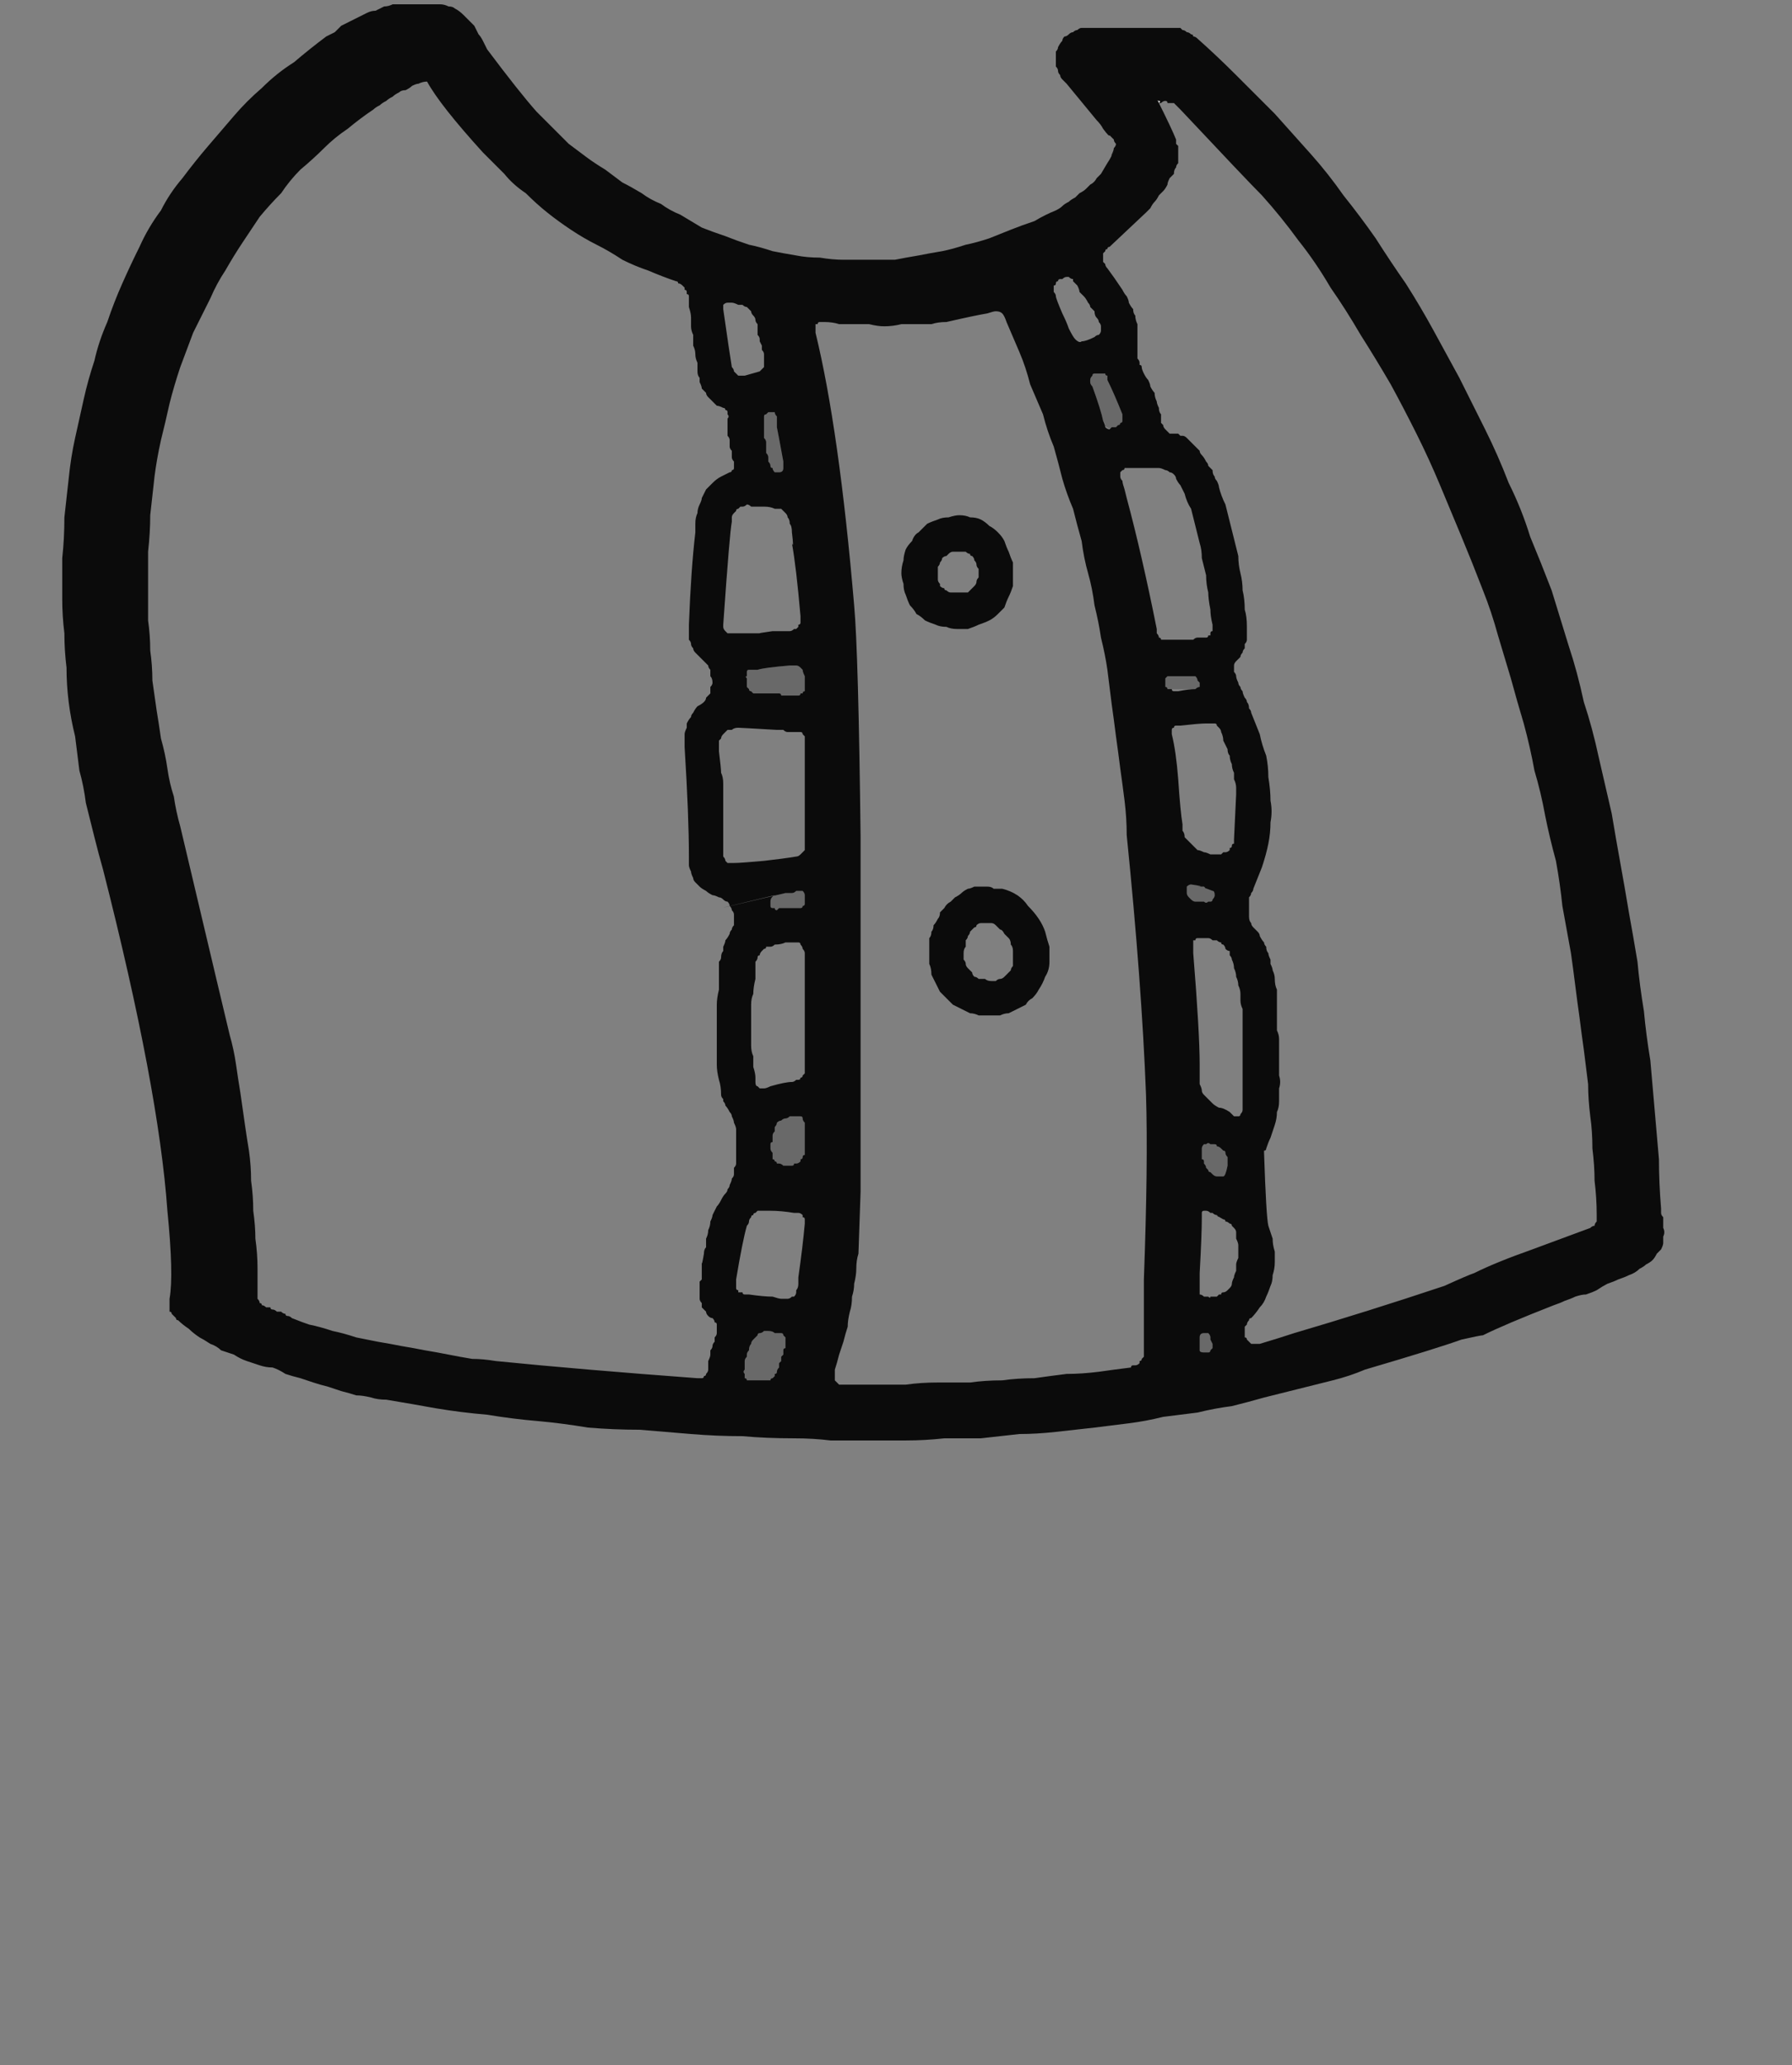 <?xml version="1.0" encoding="UTF-8" standalone="no"?>
<svg xmlns:xlink="http://www.w3.org/1999/xlink" height="48.1px" width="41.75px" xmlns="http://www.w3.org/2000/svg">
  <rect width="100%" height="100%" fill="#808080" stroke="none"/>
  <g transform="matrix(1.0, 0.0, 0.0, 1.0, 20.85, 24.05)">
    <path d="M17.9 4.35 Q17.9 4.3 17.9 4.3 17.85 4.25 17.85 4.2 17.85 4.15 17.85 4.1 17.8 3.5 17.8 2.95 17.75 2.35 17.7 1.8 17.65 1.2 17.6 0.65 17.5 0.05 17.45 -0.5 17.35 -1.1 17.3 -1.65 17.2 -2.25 17.1 -2.8 17.0 -3.4 16.9 -3.95 16.8 -4.5 16.7 -5.1 16.55 -5.75 16.4 -6.4 16.25 -7.1 16.05 -7.7 15.9 -8.4 15.7 -9.0 15.5 -9.65 15.3 -10.3 15.05 -10.95 14.8 -11.55 14.6 -12.2 14.3 -12.8 14.05 -13.45 13.75 -14.05 13.45 -14.65 13.15 -15.25 12.85 -15.8 12.55 -16.35 12.25 -16.9 11.9 -17.45 11.55 -17.95 11.2 -18.5 10.85 -19.0 10.45 -19.5 10.1 -20.0 9.7 -20.45 9.25 -20.95 8.85 -21.4 8.4 -21.85 7.95 -22.3 7.5 -22.75 7.05 -23.15 7.0 -23.2 6.95 -23.2 6.95 -23.25 6.9 -23.25 6.85 -23.3 6.8 -23.3 6.75 -23.35 6.7 -23.35 6.7 -23.35 6.65 -23.4 6.6 -23.4 6.55 -23.4 6.5 -23.4 6.45 -23.4 6.4 -23.4 6.35 -23.4 6.0 -23.4 5.45 -23.4 4.8 -23.4 4.6 -23.4 4.55 -23.4 4.45 -23.4 4.4 -23.4 4.35 -23.4 4.3 -23.4 4.25 -23.35 4.2 -23.35 4.15 -23.3 4.1 -23.3 4.05 -23.25 4.0 -23.2 3.95 -23.2 3.9 -23.15 3.9 -23.1 3.85 -23.05 3.8 -22.95 3.8 -22.9 3.75 -22.85 3.75 -22.8 3.75 -22.75 3.75 -22.7 3.75 -22.65 3.75 -22.55 3.75 -22.5 3.8 -22.45 3.8 -22.4 3.8 -22.35 3.85 -22.3 3.85 -22.25 3.9 -22.2 3.95 -22.15 4.0 -22.1 4.45 -21.55 4.7 -21.25 4.8 -21.15 4.85 -21.05 5.0 -20.85 5.0 -20.9 5.05 -20.85 5.1 -20.8 5.1 -20.75 5.15 -20.7 5.15 -20.65 5.1 -20.6 5.1 -20.55 5.05 -20.45 5.05 -20.4 4.95 -20.25 5.45 -21.1 4.8 -20.0 4.75 -19.95 4.7 -19.9 4.65 -19.8 4.55 -19.75 4.5 -19.7 4.45 -19.65 4.4 -19.6 4.3 -19.55 4.25 -19.5 4.2 -19.45 4.1 -19.4 4.05 -19.35 3.95 -19.3 3.9 -19.25 3.85 -19.2 3.75 -19.15 3.5 -19.05 3.25 -18.9 2.95 -18.8 2.7 -18.7 2.45 -18.6 2.2 -18.5 1.9 -18.4 1.65 -18.35 1.35 -18.25 1.1 -18.2 0.8 -18.15 0.55 -18.1 0.25 -18.05 0.0 -18.0 -0.3 -18.0 -0.6 -18.0 -0.9 -18.0 -1.2 -18.0 -1.45 -18.0 -1.75 -18.05 -2.05 -18.05 -2.3 -18.1 -2.6 -18.15 -2.85 -18.2 -3.15 -18.3 -3.4 -18.35 -3.7 -18.45 -3.95 -18.55 -4.25 -18.65 -4.5 -18.75 -4.75 -18.9 -5.0 -19.05 -5.25 -19.15 -5.45 -19.3 -5.7 -19.4 -5.9 -19.55 -6.15 -19.7 -6.35 -19.8 -6.55 -19.95 -6.75 -20.1 -7.0 -20.25 -7.2 -20.4 -7.4 -20.55 -7.6 -20.7 -7.8 -20.9 -7.95 -21.05 -8.15 -21.25 -8.35 -21.45 -8.75 -21.9 -9.5 -22.9 -9.55 -23.0 -9.6 -23.1 -9.65 -23.2 -9.7 -23.25 -9.75 -23.35 -9.8 -23.45 -9.85 -23.5 -9.95 -23.6 -10.0 -23.65 -10.05 -23.7 -10.15 -23.8 -10.25 -23.85 -10.3 -23.9 -10.4 -23.9 -10.5 -23.95 -10.6 -23.95 L-11.7 -23.95 Q-11.8 -23.9 -11.9 -23.9 -12.0 -23.85 -12.1 -23.8 -12.2 -23.8 -12.3 -23.75 -12.4 -23.7 -12.5 -23.65 -12.6 -23.6 -12.7 -23.55 -12.8 -23.5 -12.9 -23.45 -12.95 -23.4 -13.05 -23.3 -13.15 -23.25 -13.25 -23.2 -13.65 -22.9 -14.0 -22.6 -14.4 -22.35 -14.75 -22.0 -15.1 -21.7 -15.4 -21.35 -15.7 -21.0 -16.0 -20.65 -16.3 -20.3 -16.6 -19.9 -16.9 -19.55 -17.1 -19.15 -17.4 -18.75 -17.6 -18.3 -17.8 -17.9 -18.0 -17.45 -18.2 -17.0 -18.35 -16.55 -18.55 -16.1 -18.65 -15.65 -18.8 -15.2 -18.9 -14.75 -19.0 -14.3 -19.1 -13.85 -19.2 -13.4 -19.25 -12.9 -19.3 -12.45 -19.35 -12.0 -19.35 -11.5 -19.4 -11.05 -19.4 -10.55 -19.4 -10.1 -19.4 -9.7 -19.35 -9.3 -19.35 -8.9 -19.3 -8.5 -19.3 -8.1 -19.25 -7.7 -19.2 -7.3 -19.1 -6.9 -19.05 -6.5 -19.0 -6.1 -18.9 -5.75 -18.85 -5.35 -18.75 -4.95 -18.65 -4.55 -18.55 -4.15 -18.45 -3.8 -17.15 1.3 -16.95 4.15 -16.8 5.65 -16.9 6.2 -16.9 6.25 -16.9 6.3 -16.9 6.3 -16.9 6.35 -16.9 6.4 -16.9 6.4 -16.9 6.45 -16.9 6.5 -16.85 6.5 -16.85 6.55 -16.85 6.55 -16.8 6.6 -16.8 6.6 -16.75 6.65 -16.75 6.7 -16.7 6.7 -16.6 6.8 -16.45 6.9 -16.35 7.0 -16.2 7.1 -16.1 7.15 -15.95 7.25 -15.8 7.3 -15.7 7.4 -15.55 7.45 -15.4 7.5 -15.25 7.6 -15.1 7.65 -14.95 7.7 -14.8 7.75 -14.65 7.8 -14.5 7.8 -14.35 7.85 -14.2 7.95 -14.05 8.0 -13.85 8.05 -13.7 8.1 -13.55 8.15 -13.4 8.2 -13.2 8.25 -13.05 8.3 -12.9 8.35 -12.7 8.4 -12.55 8.45 -12.4 8.45 -12.2 8.5 -12.05 8.55 -11.85 8.55 -11.25 8.65 -10.7 8.75 -10.1 8.85 -9.5 8.9 -8.9 9.0 -8.3 9.05 -7.75 9.1 -7.15 9.2 -6.55 9.25 -5.95 9.25 -5.35 9.3 -4.75 9.35 -4.15 9.4 -3.55 9.4 -3.0 9.45 -2.35 9.45 -1.9 9.45 -1.5 9.5 -1.05 9.5 -0.6 9.5 -0.15 9.5 0.25 9.5 0.7 9.5 1.15 9.45 1.6 9.45 2.0 9.45 2.45 9.4 2.9 9.35 3.3 9.35 3.75 9.3 4.2 9.25 4.65 9.2 5.05 9.15 5.45 9.1 5.85 9.05 6.25 8.95 6.65 8.9 7.05 8.85 7.45 8.75 7.85 8.7 8.25 8.6 8.6 8.5 9.0 8.4 9.4 8.3 9.8 8.2 10.2 8.1 10.6 8.0 10.95 7.85 12.65 7.35 13.2 7.15 13.65 7.05 13.7 7.05 14.2 6.8 15.35 6.35 15.5 6.3 15.6 6.25 15.75 6.2 15.85 6.15 16.0 6.1 16.1 6.1 16.25 6.05 16.35 6.0 16.5 5.9 16.6 5.85 16.75 5.8 16.85 5.75 17.0 5.7 17.1 5.65 17.25 5.6 17.35 5.5 17.45 5.45 17.5 5.4 17.6 5.35 17.65 5.3 17.7 5.25 17.75 5.15 17.8 5.1 17.85 5.05 17.9 4.95 17.9 4.9 17.9 4.8 17.9 4.75 17.95 4.65 17.9 4.55 17.9 4.45 17.9 4.35 L17.9 4.35 M4.0 -17.6 Q4.05 -17.6 4.05 -17.6 4.1 -17.55 4.15 -17.55 4.15 -17.55 4.15 -17.5 4.2 -17.45 4.25 -17.4 4.3 -17.3 4.3 -17.25 4.35 -17.2 4.4 -17.15 4.45 -17.1 4.5 -17.0 4.55 -16.95 4.55 -16.9 4.6 -16.85 4.65 -16.8 4.65 -16.7 4.7 -16.65 4.75 -16.6 4.75 -16.55 4.8 -16.5 4.8 -16.45 4.8 -16.4 4.8 -16.35 4.8 -16.3 4.75 -16.25 4.7 -16.25 4.65 -16.2 4.45 -16.1 4.35 -16.1 4.3 -16.05 4.2 -16.15 4.15 -16.2 4.05 -16.4 4.0 -16.55 3.9 -16.75 3.75 -17.1 3.75 -17.15 3.75 -17.2 3.7 -17.25 3.7 -17.3 3.7 -17.3 3.7 -17.35 3.7 -17.4 3.75 -17.4 3.75 -17.45 3.75 -17.5 3.8 -17.5 3.8 -17.55 3.85 -17.55 3.9 -17.55 3.9 -17.55 3.95 -17.6 4.0 -17.6 L4.0 -17.6 M4.95 -15.2 Q5.1 -14.9 5.3 -14.4 5.3 -14.35 5.3 -14.3 5.3 -14.25 5.3 -14.25 5.3 -14.2 5.25 -14.2 5.25 -14.15 5.2 -14.15 5.2 -14.15 5.15 -14.1 5.15 -14.1 5.1 -14.1 5.15 -14.1 5.05 -14.1 5.05 -14.1 5.0 -14.05 4.95 -14.05 4.9 -14.1 4.9 -14.15 4.85 -14.25 4.8 -14.5 4.6 -15.05 4.55 -15.1 4.55 -15.15 4.55 -15.2 4.55 -15.2 4.55 -15.25 4.6 -15.3 4.6 -15.35 4.65 -15.35 4.7 -15.35 4.75 -15.35 4.8 -15.35 4.8 -15.35 4.85 -15.35 4.9 -15.35 4.9 -15.3 4.95 -15.3 4.95 -15.25 4.95 -15.2 L4.95 -15.2 M-2.1 -8.1 Q-2.1 -8.05 -2.1 -8.0 -2.1 -8.0 -2.1 -7.95 -2.15 -7.95 -2.15 -7.9 -2.15 -7.9 -2.2 -7.9 -2.2 -7.85 -2.25 -7.85 -2.25 -7.85 -2.3 -7.85 -2.3 -7.85 -2.35 -7.85 -2.4 -7.85 -2.4 -7.85 -2.45 -7.85 -2.5 -7.85 -2.5 -7.85 -2.55 -7.85 -2.6 -7.85 -2.65 -7.85 -2.65 -7.9 -2.7 -7.9 -2.8 -7.9 -3.2 -7.9 -3.25 -7.9 -3.3 -7.9 -3.35 -7.95 -3.35 -7.95 -3.4 -7.95 -3.4 -8.0 -3.4 -8.0 -3.45 -8.05 -3.45 -8.05 -3.45 -8.1 -3.45 -8.15 -3.45 -8.15 -3.45 -8.2 -3.45 -8.25 -3.5 -8.3 -3.45 -8.3 -3.45 -8.35 -3.45 -8.4 -3.45 -8.45 -3.4 -8.45 -3.4 -8.45 -3.35 -8.45 -3.35 -8.45 -3.3 -8.45 -3.25 -8.45 -3.2 -8.45 -3.05 -8.5 -2.45 -8.55 -2.35 -8.55 -2.3 -8.55 -2.25 -8.55 -2.2 -8.5 -2.2 -8.5 -2.15 -8.45 -2.15 -8.4 -2.1 -8.3 -2.1 -8.25 -2.1 -8.1 L-2.1 -8.1 M-2.4 -11.4 Q-2.3 -10.85 -2.2 -9.7 -2.2 -9.65 -2.2 -9.6 -2.2 -9.6 -2.2 -9.55 -2.2 -9.5 -2.25 -9.5 -2.25 -9.45 -2.25 -9.45 -2.3 -9.4 -2.3 -9.4 -2.35 -9.4 -2.35 -9.4 -2.4 -9.35 -2.45 -9.35 -2.45 -9.35 -2.5 -9.35 -2.65 -9.35 -2.85 -9.35 -3.2 -9.3 -3.15 -9.3 -3.55 -9.3 -3.8 -9.3 -3.85 -9.3 -3.9 -9.3 -3.95 -9.35 -3.95 -9.35 -4.0 -9.4 -4.0 -9.45 -4.0 -9.45 -4.0 -9.5 -3.85 -11.65 -3.8 -11.9 -3.8 -11.95 -3.8 -12.0 -3.8 -12.05 -3.75 -12.1 -3.75 -12.1 -3.7 -12.15 -3.7 -12.2 -3.65 -12.2 -3.65 -12.2 -3.6 -12.25 -3.55 -12.25 -3.55 -12.25 -3.5 -12.25 -3.45 -12.3 -3.4 -12.3 -3.35 -12.25 -3.15 -12.25 -3.05 -12.25 -2.9 -12.25 -2.8 -12.2 -2.7 -12.2 -2.65 -12.2 -2.6 -12.15 -2.55 -12.1 -2.5 -12.05 -2.5 -12.0 -2.45 -11.95 -2.45 -11.85 -2.4 -11.8 -2.4 -11.65 -2.35 -11.25 -2.4 -11.4 L-2.4 -11.4 M-2.9 -14.45 Q-2.85 -14.45 -2.8 -14.45 -2.8 -14.4 -2.75 -14.35 -2.75 -14.35 -2.75 -14.3 -2.75 -14.25 -2.75 -14.2 -2.75 -14.15 -2.75 -14.1 -2.7 -13.85 -2.6 -13.3 -2.6 -13.2 -2.6 -13.15 -2.6 -13.05 -2.7 -13.05 -2.75 -13.05 -2.75 -13.05 -2.8 -13.05 -2.8 -13.05 -2.85 -13.1 -2.85 -13.15 -2.9 -13.15 -2.9 -13.2 -2.9 -13.25 -2.95 -13.3 -2.95 -13.35 -2.95 -13.4 -2.95 -13.45 -3.0 -13.5 -3.0 -13.6 -3.0 -13.65 -3.0 -13.7 -3.0 -13.75 -3.0 -13.8 -3.05 -13.85 -3.05 -13.95 -3.05 -14.0 -3.05 -14.05 -3.05 -14.1 -3.05 -14.1 -3.05 -14.15 -3.05 -14.15 -3.05 -14.2 -3.05 -14.25 -3.05 -14.25 -3.05 -14.3 -3.05 -14.3 -3.05 -14.35 -3.05 -14.35 -3.05 -14.4 -3.0 -14.4 -3.0 -14.4 -2.95 -14.45 -2.95 -14.45 -2.9 -14.45 L-2.9 -14.45 M-3.8 -17.0 Q-3.75 -17.0 -3.65 -16.95 -3.6 -16.95 -3.55 -16.95 -3.5 -16.9 -3.45 -16.9 -3.4 -16.85 -3.35 -16.8 -3.35 -16.75 -3.3 -16.7 -3.25 -16.65 -3.25 -16.6 -3.25 -16.55 -3.2 -16.5 -3.2 -16.4 -3.2 -16.35 -3.2 -16.3 -3.2 -16.25 -3.15 -16.2 -3.15 -16.15 -3.15 -16.15 -3.15 -16.1 -3.2 -16.2 -3.1 -16.0 -3.1 -15.95 -3.1 -15.9 -3.05 -15.85 -3.05 -15.8 -3.05 -15.75 -3.05 -15.7 -3.05 -15.65 -3.05 -15.6 -3.05 -15.55 -3.05 -15.5 -3.05 -15.5 -3.1 -15.45 -3.1 -15.45 -3.15 -15.4 -3.15 -15.4 -3.5 -15.3 -3.55 -15.3 -3.6 -15.3 -3.6 -15.3 -3.65 -15.3 -3.7 -15.35 -3.7 -15.35 -3.75 -15.4 -3.75 -15.4 -3.75 -15.45 -3.8 -15.5 -3.85 -15.8 -4.0 -16.85 -4.0 -16.9 -4.0 -16.95 -3.95 -17.0 -3.9 -17.0 -3.85 -17.0 -3.8 -17.0 L-3.8 -17.0 M-4.25 6.65 Q-4.2 6.7 -4.2 6.75 -4.15 6.75 -4.15 6.8 -4.15 6.85 -4.15 6.9 -4.15 6.95 -4.15 7.0 -4.15 7.05 -4.2 7.1 -4.2 7.15 -4.2 7.2 -4.25 7.25 -4.25 7.3 -4.25 7.35 -4.3 7.4 -4.3 7.45 -4.3 7.5 -4.3 7.55 -4.35 7.65 -4.35 7.7 -4.35 7.75 -4.35 7.8 -4.35 7.85 -4.35 7.9 -4.4 7.95 -4.4 8.0 -4.45 8.0 -4.45 8.05 -4.5 8.05 -4.55 8.05 -4.6 8.05 -7.3 7.85 -9.3 7.65 -9.6 7.6 -9.85 7.6 -10.15 7.55 -10.4 7.5 -10.65 7.45 -10.95 7.4 -11.2 7.35 -11.5 7.3 -11.75 7.25 -12.05 7.2 -12.3 7.15 -12.55 7.1 -12.85 7.0 -13.1 6.95 -13.4 6.85 -13.65 6.8 -13.8 6.75 -14.05 6.65 -14.1 6.6 -14.15 6.6 -14.2 6.6 -14.2 6.55 -14.25 6.55 -14.3 6.5 -14.35 6.5 -14.4 6.5 -14.45 6.45 -14.5 6.45 -14.55 6.45 -14.55 6.4 -14.6 6.4 -14.65 6.4 -14.7 6.35 -14.75 6.35 -14.75 6.3 -14.8 6.3 -14.8 6.25 -14.85 6.2 -14.85 6.2 -14.85 5.5 -14.85 5.15 -14.9 4.8 -14.9 4.5 -14.95 4.15 -14.95 3.8 -15.0 3.45 -15.0 3.1 -15.05 2.75 -15.1 2.45 -15.15 2.1 -15.2 1.75 -15.25 1.4 -15.3 1.1 -15.35 0.75 -15.4 0.4 -15.5 0.05 -15.55 -0.15 -16.65 -4.8 -16.75 -5.15 -16.8 -5.5 -16.9 -5.8 -16.95 -6.15 -17.0 -6.5 -17.1 -6.85 -17.15 -7.2 -17.2 -7.5 -17.25 -7.85 -17.3 -8.2 -17.3 -8.55 -17.35 -8.9 -17.35 -9.25 -17.4 -9.6 -17.4 -9.95 -17.4 -10.3 -17.4 -10.75 -17.4 -11.2 -17.35 -11.65 -17.35 -12.05 -17.3 -12.5 -17.25 -12.95 -17.2 -13.35 -17.1 -13.8 -17.0 -14.2 -16.9 -14.65 -16.8 -15.05 -16.65 -15.5 -16.5 -15.9 -16.35 -16.3 -16.15 -16.7 -15.95 -17.1 -15.8 -17.45 -15.6 -17.75 -15.4 -18.1 -15.2 -18.4 -15.0 -18.7 -14.8 -19.0 -14.55 -19.3 -14.3 -19.55 -14.1 -19.85 -13.85 -20.1 -13.55 -20.35 -13.3 -20.6 -13.05 -20.85 -12.75 -21.05 -12.45 -21.3 -12.15 -21.5 -12.1 -21.55 -12.0 -21.6 -11.95 -21.65 -11.85 -21.7 -11.8 -21.75 -11.7 -21.8 -11.65 -21.85 -11.55 -21.9 -11.5 -21.95 -11.4 -21.95 -11.3 -22.0 -11.25 -22.05 -11.15 -22.1 -11.1 -22.1 -11.0 -22.15 -10.9 -22.15 -10.6 -21.6 -9.6 -20.5 -9.35 -20.25 -9.1 -20.0 -8.9 -19.75 -8.6 -19.55 -8.35 -19.3 -8.1 -19.1 -7.85 -18.9 -7.55 -18.7 -7.25 -18.5 -6.95 -18.35 -6.65 -18.2 -6.35 -18.0 -6.05 -17.85 -5.75 -17.75 -5.4 -17.6 -5.1 -17.5 -5.05 -17.5 -5.05 -17.45 -5.0 -17.45 -4.95 -17.4 -4.95 -17.4 -4.9 -17.35 -4.9 -17.35 -4.9 -17.3 -4.85 -17.3 -4.85 -17.25 -4.85 -17.25 -4.85 -17.2 -4.8 -17.2 -4.8 -17.15 -4.8 -17.1 -4.8 -17.1 -4.8 -17.0 -4.8 -16.9 -4.75 -16.75 -4.75 -16.65 -4.75 -16.55 -4.75 -16.45 -4.75 -16.35 -4.7 -16.25 -4.7 -16.1 -4.7 -16.0 -4.65 -15.9 -4.65 -15.8 -4.65 -15.7 -4.6 -15.6 -4.6 -15.5 -4.6 -15.4 -4.6 -15.3 -4.55 -15.25 -4.55 -15.2 -4.55 -15.15 -4.5 -15.05 -4.5 -15.0 -4.45 -14.95 -4.4 -14.9 -4.4 -14.85 -4.35 -14.8 -4.3 -14.75 -4.25 -14.7 -4.2 -14.65 -4.15 -14.6 -4.1 -14.6 -4.0 -14.55 -3.95 -14.55 -3.95 -14.5 -3.9 -14.5 -3.9 -14.45 -3.9 -14.4 -3.9 -14.4 -3.85 -14.35 -3.9 -14.3 -3.9 -14.25 -3.9 -14.15 -3.9 -14.1 -3.9 -14.05 -3.9 -13.95 -3.9 -13.9 -3.85 -13.85 -3.85 -13.8 -3.85 -13.7 -3.85 -13.65 -3.85 -13.6 -3.8 -13.55 -3.8 -13.45 -3.8 -13.4 -3.8 -13.35 -3.75 -13.3 -3.75 -13.25 -3.75 -13.2 -3.75 -13.15 -3.75 -13.15 -3.75 -13.1 -3.8 -13.1 -3.8 -13.05 -3.85 -13.05 -3.95 -13.0 -4.05 -12.95 -4.15 -12.9 -4.25 -12.8 -4.3 -12.75 -4.4 -12.65 -4.45 -12.55 -4.5 -12.45 -4.5 -12.4 -4.55 -12.3 -4.6 -12.2 -4.6 -12.1 -4.65 -12.0 -4.65 -11.85 -4.65 -11.75 -4.65 -11.65 -4.75 -10.8 -4.8 -9.5 -4.8 -9.45 -4.8 -9.4 -4.8 -9.3 -4.8 -9.25 -4.8 -9.2 -4.8 -9.15 -4.75 -9.1 -4.75 -9.05 -4.75 -9.0 -4.7 -8.95 -4.7 -8.9 -4.65 -8.85 -4.6 -8.8 -4.55 -8.75 -4.5 -8.7 -4.45 -8.65 -4.4 -8.6 -4.35 -8.55 -4.35 -8.5 -4.3 -8.45 -4.3 -8.4 -4.3 -8.3 -4.25 -8.25 -4.25 -8.15 -4.25 -8.1 -4.3 -8.05 -4.3 -7.95 -4.3 -7.9 -4.35 -7.85 -4.4 -7.8 -4.4 -7.75 -4.45 -7.7 -4.5 -7.65 -4.6 -7.6 -4.65 -7.55 -4.7 -7.45 -4.75 -7.4 -4.75 -7.35 -4.8 -7.3 -4.85 -7.2 -4.85 -7.15 -4.85 -7.1 -4.9 -7.0 -4.9 -6.95 -4.9 -6.85 -4.9 -6.8 -4.9 -6.7 -4.9 -6.65 -4.8 -5.05 -4.8 -4.1 -4.8 -4.0 -4.8 -3.9 -4.8 -3.85 -4.75 -3.75 -4.75 -3.7 -4.7 -3.6 -4.7 -3.55 -4.65 -3.5 -4.6 -3.45 -4.55 -3.4 -4.5 -3.35 -4.4 -3.3 -4.35 -3.25 -4.25 -3.2 -4.2 -3.2 -4.1 -3.15 -4.05 -3.15 -4.0 -3.1 -3.95 -3.05 -3.9 -3.05 -3.85 -3.0 -3.85 -2.95 -3.8 -2.9 -3.8 -2.85 -3.75 -2.8 -3.75 -2.75 -3.75 -2.65 -3.75 -2.6 -3.75 -2.55 -3.75 -2.5 -3.8 -2.45 -3.8 -2.4 -3.85 -2.35 -3.85 -2.3 -3.9 -2.2 -3.95 -2.15 -3.95 -2.1 -4.0 -2.0 -4.0 -1.95 -4.0 -1.9 -4.05 -1.85 -4.05 -1.75 -4.05 -1.7 -4.1 -1.65 -4.1 -1.55 -4.1 -1.5 -4.1 -1.4 -4.1 -1.35 -4.1 -1.35 -4.1 -1.0 -4.15 -0.8 -4.15 -0.65 -4.15 -0.45 -4.15 -0.3 -4.15 -0.1 -4.15 0.05 -4.15 0.2 -4.15 0.4 -4.15 0.55 -4.15 0.75 -4.15 0.9 -4.1 1.1 -4.05 1.25 -4.05 1.45 -4.05 1.5 -4.0 1.55 -4.0 1.6 -4.0 1.6 -3.95 1.65 -3.95 1.7 -3.9 1.75 -3.85 1.85 -3.8 1.9 -3.8 1.95 -3.75 2.05 -3.75 2.1 -3.7 2.2 -3.7 2.25 -3.7 2.35 -3.7 2.4 -3.7 2.5 -3.7 2.6 -3.7 2.65 -3.7 2.75 -3.7 2.8 -3.7 2.9 -3.7 2.95 -3.7 3.05 -3.7 3.1 -3.75 3.15 -3.75 3.25 -3.75 3.3 -3.75 3.35 -3.8 3.4 -3.8 3.45 -3.85 3.55 -3.85 3.6 -3.9 3.65 -3.9 3.7 -3.95 3.75 -4.0 3.8 -4.05 3.9 -4.1 4.0 -4.15 4.05 -4.2 4.15 -4.25 4.25 -4.25 4.3 -4.3 4.4 -4.3 4.5 -4.35 4.6 -4.35 4.7 -4.4 4.8 -4.4 4.85 -4.4 5.0 -4.45 5.05 -4.45 5.15 -4.5 5.45 -4.5 5.35 -4.5 5.4 -4.5 5.4 -4.5 5.45 -4.5 5.5 -4.5 5.55 -4.5 5.55 -4.5 5.6 -4.5 5.65 -4.5 5.65 -4.5 5.7 -4.5 5.75 -4.5 5.75 -4.55 5.8 -4.55 5.8 -4.55 5.85 -4.55 5.9 -4.55 5.95 -4.55 6.0 -4.55 6.05 -4.55 6.1 -4.55 6.15 -4.55 6.2 -4.55 6.25 -4.5 6.3 -4.5 6.35 -4.5 6.4 -4.45 6.45 -4.4 6.5 -4.4 6.55 -4.35 6.6 -4.3 6.65 -4.25 6.65 L-4.25 6.65 M-2.55 7.25 Q-2.55 7.3 -2.55 7.35 -2.6 7.35 -2.6 7.4 -2.6 7.45 -2.6 7.5 -2.65 7.55 -2.65 7.55 -2.65 7.6 -2.65 7.65 -2.7 7.7 -2.7 7.7 -2.7 7.75 -2.7 7.8 -2.75 7.85 -2.75 7.9 -2.75 7.95 -2.8 7.95 -2.8 8.0 -2.8 8.0 -2.85 8.05 -2.85 8.05 -2.9 8.05 -2.9 8.1 -2.95 8.1 -3.0 8.1 -3.0 8.1 -3.05 8.1 -3.05 8.1 -3.1 8.1 -3.1 8.1 -3.15 8.1 -3.2 8.1 -3.25 8.1 -3.3 8.1 -3.35 8.1 -3.4 8.1 -3.45 8.1 -3.45 8.05 -3.5 8.05 -3.5 8.05 -3.5 8.0 -3.5 7.95 -3.5 7.95 -3.55 7.9 -3.5 7.85 -3.5 7.8 -3.5 7.75 -3.5 7.7 -3.5 7.65 -3.5 7.6 -3.45 7.55 -3.45 7.5 -3.45 7.5 -3.45 7.45 -3.4 7.4 -3.4 7.3 -3.35 7.25 -3.35 7.2 -3.3 7.15 -3.25 7.1 -3.2 7.05 -3.2 7.0 -3.15 7.0 -3.1 7.0 -3.05 6.95 -3.0 6.95 -2.95 6.95 -2.85 6.95 -2.8 7.0 -2.75 7.0 -2.65 7.0 -2.6 7.0 -2.6 7.05 -2.55 7.1 -2.55 7.1 -2.55 7.15 -2.55 7.2 -2.55 7.2 -2.55 7.25 L-2.55 7.25 M-2.1 4.45 Q-2.15 5.0 -2.25 5.7 -2.25 5.8 -2.25 5.85 -2.25 5.95 -2.3 6.0 -2.3 6.05 -2.3 6.05 -2.3 6.1 -2.35 6.15 -2.35 6.15 -2.4 6.15 -2.45 6.2 -2.5 6.2 -2.55 6.2 -2.65 6.2 -2.7 6.2 -2.85 6.15 -3.05 6.15 -3.4 6.1 -3.45 6.1 -3.5 6.1 -3.55 6.1 -3.55 6.05 -3.6 6.05 -3.65 6.05 -3.65 6.0 -3.65 6.0 -3.7 6.0 -3.7 5.95 -3.7 5.9 -3.7 5.9 -3.7 5.85 -3.7 5.8 -3.7 5.8 -3.7 5.75 -3.55 4.85 -3.45 4.5 -3.4 4.45 -3.4 4.4 -3.4 4.35 -3.35 4.3 -3.35 4.25 -3.3 4.25 -3.3 4.2 -3.25 4.2 -3.2 4.15 -3.2 4.15 -3.15 4.15 -3.1 4.15 -3.05 4.15 -3.0 4.15 -2.95 4.15 -2.9 4.15 -2.65 4.15 -2.35 4.2 -2.3 4.2 -2.25 4.2 -2.2 4.2 -2.15 4.25 -2.15 4.25 -2.15 4.3 -2.1 4.3 -2.1 4.35 -2.1 4.4 -2.1 4.45 L-2.1 4.45 M-2.1 2.75 Q-2.1 2.8 -2.1 2.85 -2.15 2.85 -2.15 2.9 -2.15 2.95 -2.2 2.95 -2.2 3.0 -2.2 3.0 -2.25 3.05 -2.3 3.05 -2.3 3.05 -2.35 3.05 -2.35 3.1 -2.4 3.1 -2.45 3.1 -2.5 3.1 -2.55 3.1 -2.6 3.1 -2.65 3.05 -2.7 3.05 -2.7 3.05 -2.75 3.05 -2.75 3.0 -2.8 3.0 -2.8 2.95 -2.85 2.95 -2.85 2.9 -2.85 2.85 -2.85 2.8 -2.85 2.8 -2.9 2.75 -2.9 2.7 -2.9 2.65 -2.9 2.6 -2.9 2.55 -2.85 2.55 -2.85 2.45 -2.85 2.4 -2.85 2.35 -2.8 2.3 -2.8 2.25 -2.8 2.2 -2.75 2.15 -2.75 2.1 -2.7 2.05 -2.65 2.05 -2.6 2.0 -2.55 2.0 -2.5 2.0 -2.45 1.95 -2.4 1.95 -2.3 1.95 -2.25 1.95 -2.2 1.95 -2.15 1.95 -2.15 2.0 -2.15 2.05 -2.1 2.1 -2.1 2.2 -2.1 2.25 -2.1 2.35 -2.1 2.4 -2.1 2.65 -2.1 2.75 L-2.1 2.75 M-2.4 1.15 Q-2.55 1.15 -2.9 1.25 -3.0 1.3 -3.05 1.3 -3.1 1.3 -3.15 1.3 -3.15 1.3 -3.2 1.25 -3.25 1.25 -3.25 1.15 -3.25 1.1 -3.25 1.05 -3.25 0.95 -3.3 0.8 -3.3 0.7 -3.3 0.55 -3.35 0.45 -3.35 0.3 -3.35 0.2 -3.35 0.05 -3.35 -0.05 -3.35 -0.2 -3.35 -0.3 -3.35 -0.4 -3.35 -0.55 -3.35 -0.65 -3.35 -0.8 -3.3 -0.9 -3.3 -1.05 -3.25 -1.25 -3.25 -1.55 -3.25 -1.55 -3.25 -1.6 -3.25 -1.65 -3.2 -1.7 -3.2 -1.75 -3.2 -1.8 -3.15 -1.8 -3.15 -1.85 -3.1 -1.9 -3.1 -1.9 -3.05 -1.95 -3.0 -1.95 -3.0 -2.0 -2.95 -2.0 -2.9 -2.0 -2.85 -2.0 -2.8 -2.05 -2.65 -2.05 -2.55 -2.1 -2.45 -2.1 -2.4 -2.1 -2.3 -2.1 -2.25 -2.1 -2.2 -2.1 -2.2 -2.05 -2.15 -2.0 -2.15 -1.95 -2.1 -1.9 -2.1 -1.85 -2.1 -1.8 -2.1 -1.7 -2.1 -1.6 -2.1 -1.45 L-2.1 -0.5 Q-2.1 -0.25 -2.1 0.15 -2.1 0.65 -2.1 0.75 -2.1 0.8 -2.1 0.85 -2.1 0.85 -2.1 0.9 -2.1 0.95 -2.1 0.95 -2.15 1.0 -2.15 1.0 -2.15 1.05 -2.2 1.05 -2.2 1.1 -2.25 1.1 -2.3 1.1 -2.3 1.1 -2.35 1.15 -2.4 1.15 L-2.4 1.15 M-2.55 -3.25 Q-2.5 -3.25 -2.5 -3.25 -2.45 -3.25 -2.4 -3.25 -2.35 -3.25 -2.3 -3.3 -2.25 -3.3 -2.2 -3.3 -2.2 -3.3 -2.15 -3.3 -2.1 -3.25 -2.1 -3.2 -2.1 -3.2 -2.1 -3.1 -2.1 -3.05 -2.1 -3.0 -2.1 -2.95 -2.15 -2.95 -2.15 -2.9 -2.2 -2.9 -2.25 -2.9 -2.3 -2.9 -2.35 -2.9 -2.4 -2.9 -2.4 -2.9 -2.45 -2.9 -2.5 -2.9 -2.55 -2.9 -2.55 -2.9 -2.6 -2.9 -2.6 -2.9 -2.65 -2.9 -2.7 -2.9 -2.7 -2.9 -2.75 -2.85 -2.75 -2.85 -2.8 -2.85 -2.8 -2.9 -2.85 -2.9 -2.85 -2.9 -2.9 -2.9 -2.9 -2.95 -2.9 -3.0 -2.9 -3.05 -2.9 -3.15 -2.8 -3.2 -5.3 -2.6 -2.55 -3.25 L-2.55 -3.25 M-2.1 -6.7 Q-2.1 -6.5 -2.1 -6.15 -2.1 -5.75 -2.1 -5.6 -2.1 -5.35 -2.1 -5.0 -2.1 -4.45 -2.1 -4.4 -2.1 -4.35 -2.1 -4.3 -2.1 -4.25 -2.1 -4.25 -2.15 -4.2 -2.15 -4.2 -2.2 -4.15 -2.2 -4.15 -2.25 -4.1 -2.3 -4.1 -2.6 -4.05 -3.05 -4.0 -3.6 -3.95 -3.75 -3.95 -3.8 -3.95 -3.85 -3.95 -3.9 -3.95 -3.9 -3.95 -3.95 -4.0 -3.95 -4.0 -3.95 -4.05 -4.0 -4.1 -4.0 -4.15 -4.0 -4.2 -4.0 -4.3 -4.0 -4.45 -4.0 -4.55 -4.0 -4.65 -4.0 -4.75 -4.0 -4.9 -4.0 -5.0 -4.0 -5.1 -4.0 -5.25 -4.0 -5.35 -4.0 -5.45 -4.0 -5.6 -4.0 -5.7 -4.0 -5.8 -4.0 -5.95 -4.05 -6.05 -4.05 -6.15 -4.1 -6.55 -4.1 -6.6 -4.1 -6.7 -4.1 -6.75 -4.1 -6.8 -4.05 -6.85 -4.05 -6.85 -4.05 -6.9 -4.0 -6.95 -4.0 -6.95 -3.95 -7.0 -3.95 -7.0 -3.9 -7.05 -3.85 -7.05 -3.8 -7.05 -3.75 -7.1 -3.65 -7.1 -3.6 -7.1 -2.75 -7.05 -2.7 -7.05 -2.65 -7.05 -2.55 -7.05 -2.6 -7.05 -2.55 -7.0 -2.5 -7.0 -2.45 -7.0 -2.4 -7.0 -2.35 -7.0 -2.3 -7.0 -2.3 -7.0 -2.25 -7.0 -2.2 -7.0 -2.2 -7.0 -2.15 -7.0 -2.15 -6.95 -2.15 -6.95 -2.1 -6.9 -2.1 -6.9 -2.1 -6.85 -2.1 -6.85 -2.1 -6.8 -2.1 -6.75 -2.1 -6.7 L-2.1 -6.7 M5.8 5.75 Q5.8 6.7 5.8 7.4 5.8 7.45 5.8 7.5 5.8 7.55 5.8 7.55 5.75 7.6 5.75 7.6 5.75 7.65 5.7 7.65 5.7 7.7 5.7 7.7 5.65 7.75 5.6 7.75 5.6 7.75 5.55 7.75 5.5 7.75 5.5 7.8 5.1 7.85 4.75 7.9 4.35 7.95 4.0 7.95 3.6 8.0 3.25 8.05 2.85 8.05 2.5 8.1 2.1 8.1 1.75 8.15 1.35 8.15 1.0 8.15 0.6 8.15 0.25 8.2 -0.15 8.2 -0.5 8.2 -0.75 8.2 -1.15 8.2 -1.25 8.2 -1.3 8.2 -1.35 8.15 -1.35 8.15 -1.4 8.1 -1.4 8.1 -1.4 8.05 -1.4 8.0 -1.4 7.95 -1.4 7.85 -1.35 7.7 -1.3 7.5 -1.25 7.35 -1.2 7.2 -1.15 7.0 -1.1 6.85 -1.1 6.7 -1.05 6.5 -1.0 6.35 -1.0 6.15 -0.95 6.0 -0.95 5.85 -0.9 5.65 -0.9 5.5 -0.9 5.3 -0.85 5.15 -0.8 3.75 -0.8 3.7 -0.8 2.65 -0.8 -2.3 -0.8 -3.9 -0.8 -4.55 -0.85 -8.85 -0.95 -9.95 -1.3 -14.05 -1.85 -16.3 -1.85 -16.35 -1.85 -16.4 -1.85 -16.45 -1.85 -16.5 -1.85 -16.5 -1.8 -16.5 -1.8 -16.55 -1.75 -16.55 -1.7 -16.55 -1.65 -16.55 -1.45 -16.55 -1.3 -16.5 -1.1 -16.5 -0.95 -16.5 -0.75 -16.5 -0.6 -16.5 -0.4 -16.45 -0.25 -16.45 -0.05 -16.45 0.15 -16.5 0.3 -16.5 0.5 -16.5 0.65 -16.5 0.85 -16.5 1.0 -16.55 1.2 -16.55 1.85 -16.7 2.15 -16.75 2.3 -16.8 2.35 -16.8 2.45 -16.8 2.5 -16.75 2.55 -16.7 2.6 -16.55 2.75 -16.2 2.9 -15.85 3.05 -15.5 3.15 -15.1 3.3 -14.75 3.45 -14.4 3.55 -14.0 3.7 -13.65 3.8 -13.3 3.9 -12.9 4.0 -12.55 4.15 -12.2 4.25 -11.8 4.35 -11.45 4.4 -11.05 4.5 -10.7 4.6 -10.35 4.65 -9.95 4.75 -9.55 4.8 -9.2 4.9 -8.8 4.95 -8.45 5.0 -8.05 5.05 -7.65 5.1 -7.3 5.15 -6.9 5.2 -6.55 5.25 -6.15 5.3 -5.8 5.35 -5.4 5.4 -5.0 5.4 -4.6 5.75 -1.15 5.85 1.45 5.9 3.05 5.8 5.75 L5.8 5.75 M6.1 -9.4 Q5.75 -11.15 5.4 -12.45 5.4 -12.45 5.35 -12.65 5.3 -12.8 5.3 -12.85 5.25 -12.9 5.25 -12.95 5.25 -13.0 5.25 -13.05 5.3 -13.1 5.3 -13.1 5.35 -13.1 5.35 -13.15 5.4 -13.15 5.5 -13.15 5.55 -13.15 5.75 -13.15 5.9 -13.15 5.95 -13.15 6.05 -13.15 6.15 -13.15 6.2 -13.15 6.3 -13.1 6.35 -13.1 6.4 -13.05 6.45 -13.05 6.5 -13.0 6.55 -12.95 6.55 -12.9 6.6 -12.8 6.65 -12.75 6.7 -12.65 6.75 -12.55 6.8 -12.35 6.9 -12.2 6.95 -12.0 7.0 -11.8 7.05 -11.6 7.1 -11.4 7.15 -11.25 7.15 -11.05 7.2 -10.85 7.25 -10.65 7.25 -10.45 7.3 -10.25 7.3 -10.1 7.35 -9.85 7.35 -9.7 7.4 -9.5 7.4 -9.45 7.4 -9.45 7.4 -9.4 7.4 -9.35 7.35 -9.35 7.35 -9.3 7.35 -9.3 7.35 -9.25 7.3 -9.25 7.3 -9.25 7.3 -9.2 7.25 -9.2 7.25 -9.2 7.2 -9.2 7.15 -9.2 7.15 -9.2 7.1 -9.2 7.05 -9.2 7.0 -9.2 6.95 -9.15 6.9 -9.15 6.85 -9.15 6.8 -9.15 6.75 -9.15 6.7 -9.15 6.65 -9.15 6.6 -9.15 6.55 -9.15 6.5 -9.15 6.4 -9.15 6.35 -9.15 6.3 -9.15 6.25 -9.15 6.2 -9.15 6.2 -9.2 6.15 -9.2 6.15 -9.25 6.1 -9.3 6.1 -9.35 6.1 -9.4 L6.1 -9.4 M6.3 -8.15 Q6.3 -8.2 6.3 -8.25 6.35 -8.3 6.35 -8.3 6.4 -8.3 6.4 -8.3 6.45 -8.3 6.5 -8.3 6.55 -8.3 6.55 -8.3 6.6 -8.3 6.7 -8.3 6.75 -8.3 6.8 -8.3 6.85 -8.3 6.9 -8.3 6.95 -8.3 7.0 -8.3 7.05 -8.25 7.05 -8.2 7.1 -8.15 7.1 -8.15 7.1 -8.1 7.1 -8.1 7.1 -8.05 7.1 -8.05 7.05 -8.05 7.0 -8.0 6.85 -8.0 6.6 -7.95 6.55 -7.95 6.5 -7.95 6.45 -7.95 6.45 -8.0 6.4 -8.0 6.35 -8.0 6.35 -8.05 6.3 -8.05 6.3 -8.1 6.3 -8.15 L6.3 -8.15 M6.45 -6.95 Q6.45 -7.0 6.45 -7.05 6.45 -7.1 6.5 -7.1 6.5 -7.15 6.55 -7.15 6.6 -7.15 6.65 -7.15 7.1 -7.2 7.25 -7.2 7.3 -7.2 7.35 -7.2 7.4 -7.2 7.45 -7.2 7.5 -7.2 7.5 -7.15 7.55 -7.1 7.55 -7.1 7.6 -7.05 7.6 -7.0 7.65 -6.9 7.65 -6.8 7.7 -6.7 7.75 -6.6 7.75 -6.5 7.8 -6.45 7.8 -6.35 7.85 -6.25 7.85 -6.15 7.9 -6.05 7.9 -6.0 7.9 -5.9 7.95 -5.8 7.95 -5.7 7.95 -5.65 7.95 -5.55 7.9 -4.55 7.9 -4.5 7.9 -4.45 7.9 -4.4 7.85 -4.4 7.85 -4.35 7.85 -4.3 7.8 -4.3 7.8 -4.25 7.8 -4.25 7.75 -4.2 7.7 -4.2 7.7 -4.2 7.65 -4.2 7.6 -4.15 7.6 -4.15 7.55 -4.15 7.5 -4.15 7.4 -4.15 7.35 -4.15 7.25 -4.2 7.2 -4.2 7.1 -4.25 7.05 -4.25 7.0 -4.3 6.95 -4.35 6.9 -4.4 6.85 -4.45 6.8 -4.5 6.75 -4.55 6.75 -4.65 6.7 -4.7 6.7 -4.75 6.7 -4.85 6.65 -5.15 6.6 -5.9 6.55 -6.55 6.45 -6.95 L6.45 -6.95 M6.8 -3.4 Q6.85 -3.45 6.9 -3.45 7.25 -3.4 7.05 -3.4 7.1 -3.4 7.1 -3.4 7.15 -3.4 7.2 -3.4 7.25 -3.35 7.25 -3.35 7.15 -3.4 7.4 -3.3 7.45 -3.3 7.45 -3.2 7.45 -3.15 7.4 -3.1 7.4 -3.05 7.35 -3.05 7.35 -3.05 7.3 -3.05 7.25 -3.0 7.2 -3.05 7.2 -3.05 7.1 -3.05 7.05 -3.05 7.0 -3.05 6.95 -3.05 6.9 -3.1 6.85 -3.15 6.85 -3.15 6.8 -3.2 6.8 -3.25 6.8 -3.25 6.8 -3.3 6.8 -3.35 6.8 -3.4 L6.8 -3.4 M7.2 7.45 Q7.1 7.45 7.1 7.4 7.1 7.35 7.1 7.25 7.1 7.1 7.1 7.1 7.1 7.0 7.2 7.0 7.25 7.0 7.3 7.0 7.35 7.05 7.35 7.1 7.35 7.1 7.35 7.15 7.4 7.25 7.4 7.25 7.4 7.3 7.4 7.35 7.35 7.4 7.35 7.4 7.35 7.45 7.3 7.45 7.25 7.45 7.2 7.45 L7.2 7.45 M7.85 5.85 Q7.85 5.9 7.8 5.95 7.8 5.95 7.75 6.0 7.7 6.05 7.65 6.05 7.6 6.05 7.6 6.1 7.55 6.1 7.55 6.1 7.5 6.15 7.5 6.15 7.45 6.15 7.45 6.15 7.4 6.15 7.35 6.15 7.35 6.2 7.3 6.15 7.25 6.15 7.25 6.15 7.2 6.15 7.2 6.15 7.15 6.1 7.1 6.1 7.1 6.05 7.1 6.0 7.1 6.0 7.1 5.95 7.1 5.95 7.1 5.85 7.1 5.8 7.1 5.75 7.1 5.75 7.1 5.6 7.15 4.7 7.15 4.3 7.15 4.25 7.15 4.2 7.15 4.15 7.2 4.15 7.2 4.15 7.25 4.15 7.3 4.15 7.35 4.2 7.35 4.2 7.4 4.2 7.45 4.25 7.5 4.25 7.5 4.25 7.55 4.3 7.4 4.2 7.65 4.35 7.7 4.35 7.7 4.4 7.75 4.4 7.8 4.45 7.85 4.45 7.85 4.5 7.9 4.55 7.9 4.55 7.95 4.6 7.95 4.65 7.95 4.75 7.95 4.8 8.0 4.9 8.0 4.95 8.0 5.05 8.0 5.1 8.0 5.2 8.0 5.25 7.95 5.35 7.95 5.4 7.95 5.5 7.95 5.55 7.9 5.65 7.9 5.7 7.85 5.8 7.85 5.85 L7.85 5.85 M7.65 3.35 Q7.6 3.35 7.6 3.35 7.55 3.35 7.5 3.35 7.45 3.35 7.4 3.3 7.4 3.3 7.35 3.25 7.3 3.25 7.3 3.2 7.25 3.15 7.25 3.15 7.25 3.1 7.2 3.05 7.2 3.05 7.2 3.0 7.2 2.95 7.15 2.95 7.15 2.9 7.15 2.85 7.15 2.8 7.15 2.8 7.15 2.75 7.15 2.7 7.15 2.65 7.2 2.6 7.2 2.6 7.25 2.6 7.3 2.55 7.35 2.6 7.4 2.6 7.45 2.6 7.5 2.6 7.5 2.65 7.55 2.65 7.6 2.7 7.6 2.7 7.65 2.75 7.7 2.75 7.7 2.8 7.7 2.85 7.75 2.9 7.75 2.95 7.75 3.0 7.75 3.05 7.75 3.1 7.7 3.35 7.65 3.35 L7.65 3.35 M8.1 1.65 Q8.1 1.75 8.1 1.8 8.1 1.85 8.05 1.9 8.05 1.95 8.0 1.95 7.95 1.95 7.9 1.95 7.85 1.9 7.8 1.85 7.65 1.75 7.55 1.75 7.45 1.7 7.4 1.65 7.35 1.6 7.3 1.55 7.25 1.5 7.2 1.45 7.15 1.4 7.15 1.35 7.15 1.3 7.1 1.2 7.1 1.1 7.1 1.0 7.1 0.95 7.1 0.75 7.1 0.0 6.95 -1.85 6.95 -1.9 6.95 -1.95 6.95 -2.0 6.95 -2.05 6.95 -2.1 6.95 -2.15 6.95 -2.15 7.0 -2.15 7.0 -2.2 7.05 -2.2 7.05 -2.2 7.1 -2.2 7.15 -2.2 7.2 -2.2 7.25 -2.2 7.3 -2.2 7.35 -2.2 7.4 -2.15 7.45 -2.15 7.5 -2.15 7.55 -2.1 7.6 -2.1 7.6 -2.05 7.65 -2.05 7.7 -2.0 7.7 -1.95 7.75 -1.9 7.8 -1.9 7.8 -1.85 7.8 -1.8 7.85 -1.75 7.85 -1.7 7.9 -1.6 7.9 -1.5 7.95 -1.4 7.95 -1.3 8.0 -1.2 8.0 -1.1 8.05 -1.0 8.05 -0.9 8.05 -0.85 8.05 -0.75 8.05 -0.65 8.1 -0.55 8.1 -0.45 8.1 -0.35 8.1 -0.25 8.1 -0.15 8.1 -0.15 8.1 0.6 L8.1 0.6 Q8.1 0.65 8.1 0.75 8.1 0.8 8.1 0.85 8.1 0.95 8.1 1.0 8.1 1.05 8.1 1.15 8.1 1.2 8.1 1.25 8.1 1.35 8.1 1.4 8.1 1.45 8.1 1.55 8.1 1.6 8.1 1.65 L8.1 1.65 M16.2 4.55 Q15.8 4.7 14.85 5.05 14.0 5.35 13.5 5.6 13.35 5.65 12.8 5.9 11.0 6.5 9.3 7.0 9.0 7.1 8.5 7.25 8.45 7.25 8.4 7.25 8.35 7.25 8.35 7.25 8.3 7.25 8.3 7.25 8.25 7.2 8.25 7.2 8.2 7.15 8.2 7.15 8.2 7.1 8.15 7.1 8.15 7.05 8.15 7.0 8.15 7.0 8.15 6.95 8.15 6.9 8.15 6.85 8.2 6.8 8.2 6.8 8.2 6.75 8.25 6.7 8.25 6.65 8.3 6.65 8.4 6.55 8.5 6.4 8.6 6.3 8.65 6.15 8.7 6.05 8.75 5.9 8.8 5.8 8.8 5.65 8.85 5.5 8.85 5.35 8.85 5.25 8.85 5.1 8.8 4.95 8.8 4.8 8.75 4.65 8.7 4.5 8.65 4.3 8.6 2.8 8.6 2.8 8.6 2.75 8.65 2.75 8.65 2.7 8.7 2.55 8.75 2.45 8.8 2.3 8.85 2.15 8.9 2.0 8.9 1.85 8.95 1.75 8.95 1.6 8.95 1.45 8.95 1.3 9.0 1.15 8.95 1.0 8.95 0.85 8.95 0.7 8.95 0.55 8.95 0.4 8.95 0.3 8.95 0.15 8.95 0.05 8.9 -0.05 8.9 -0.15 8.9 -0.3 8.9 -0.45 8.9 -0.55 8.9 -0.65 8.9 -0.75 8.9 -0.9 8.9 -1.0 8.85 -1.1 8.85 -1.25 8.85 -1.35 8.8 -1.45 8.8 -1.5 8.75 -1.6 8.75 -1.65 8.75 -1.7 8.7 -1.8 8.7 -1.85 8.65 -1.9 8.65 -2.0 8.6 -2.05 8.6 -2.1 8.55 -2.15 8.5 -2.25 8.5 -2.3 8.45 -2.35 8.4 -2.4 8.35 -2.45 8.3 -2.5 8.3 -2.55 8.25 -2.6 8.25 -2.7 8.25 -2.75 8.25 -2.8 8.25 -2.85 8.25 -2.9 8.25 -2.95 8.25 -3.0 8.25 -3.1 8.25 -3.15 8.3 -3.2 8.3 -3.25 8.35 -3.3 8.35 -3.35 8.45 -3.6 8.55 -3.85 8.65 -4.15 8.7 -4.4 8.75 -4.65 8.75 -4.9 8.8 -5.15 8.75 -5.4 8.75 -5.65 8.7 -5.95 8.7 -6.2 8.65 -6.45 8.55 -6.7 8.5 -6.95 8.4 -7.2 8.3 -7.45 8.3 -7.5 8.25 -7.55 8.25 -7.65 8.2 -7.7 8.2 -7.75 8.15 -7.8 8.1 -7.9 8.1 -7.95 8.05 -8.0 8.05 -8.05 8.0 -8.1 8.0 -8.15 7.95 -8.25 7.95 -8.3 7.95 -8.35 7.9 -8.4 7.9 -8.5 7.9 -8.55 7.9 -8.6 7.95 -8.65 8.0 -8.7 8.05 -8.75 8.05 -8.8 8.1 -8.85 8.1 -8.9 8.15 -8.95 8.15 -9.0 8.15 -9.05 8.2 -9.1 8.2 -9.15 8.2 -9.2 8.2 -9.25 8.2 -9.3 8.2 -9.35 8.2 -9.4 8.2 -9.45 8.2 -9.7 8.15 -9.85 8.15 -10.1 8.1 -10.3 8.1 -10.5 8.05 -10.7 8.0 -10.9 8.0 -11.1 7.95 -11.3 7.9 -11.5 7.85 -11.7 7.8 -11.9 7.75 -12.1 7.7 -12.3 7.6 -12.5 7.55 -12.7 7.55 -12.75 7.5 -12.85 7.45 -12.9 7.45 -12.95 7.4 -13.0 7.4 -13.1 7.35 -13.15 7.3 -13.2 7.3 -13.25 7.25 -13.3 7.2 -13.4 7.15 -13.45 7.1 -13.5 7.1 -13.55 7.05 -13.6 7.0 -13.65 6.95 -13.7 6.95 -13.7 6.9 -13.75 6.9 -13.75 6.85 -13.8 6.85 -13.8 6.8 -13.85 6.8 -13.85 6.75 -13.9 6.7 -13.9 6.7 -13.9 6.65 -13.9 6.6 -13.95 6.6 -13.95 6.55 -13.95 6.5 -13.95 6.45 -13.95 6.4 -13.95 6.35 -14.0 6.35 -14.0 6.3 -14.05 6.3 -14.05 6.25 -14.1 6.25 -14.15 6.2 -14.2 6.2 -14.2 6.2 -14.3 6.2 -14.4 6.15 -14.45 6.15 -14.55 6.1 -14.65 6.1 -14.7 6.05 -14.8 6.05 -14.9 6.0 -14.95 5.95 -15.05 5.95 -15.1 5.9 -15.2 5.85 -15.25 5.8 -15.35 5.75 -15.45 5.75 -15.5 5.75 -15.55 5.7 -15.55 5.7 -15.6 5.7 -15.6 5.7 -15.65 5.65 -15.7 5.65 -15.7 5.65 -15.75 5.65 -15.8 5.65 -15.8 5.65 -15.85 5.65 -15.9 5.65 -15.9 5.65 -15.95 5.65 -16.0 5.65 -16.0 5.65 -16.1 5.65 -16.2 5.65 -16.25 5.65 -16.35 5.65 -16.45 5.65 -16.5 5.6 -16.6 5.6 -16.7 5.55 -16.75 5.55 -16.85 5.5 -16.9 5.45 -17.0 5.45 -17.05 5.4 -17.15 5.35 -17.2 5.3 -17.3 5.1 -17.6 4.95 -17.8 4.9 -17.85 4.9 -17.9 4.9 -17.9 4.85 -17.95 4.85 -18.0 4.85 -18.0 4.85 -18.05 4.85 -18.1 4.85 -18.1 4.85 -18.15 4.9 -18.2 4.9 -18.2 4.9 -18.25 4.95 -18.25 4.95 -18.3 5.0 -18.3 5.8 -19.05 5.85 -19.1 5.9 -19.15 5.95 -19.2 6.0 -19.3 6.05 -19.35 6.1 -19.4 6.15 -19.5 6.2 -19.55 6.25 -19.6 6.3 -19.65 6.35 -19.75 6.35 -19.8 6.4 -19.9 6.45 -19.95 6.5 -20.0 6.5 -20.1 6.55 -20.15 6.55 -20.2 6.6 -20.25 6.6 -20.25 6.6 -20.3 6.6 -20.35 6.6 -20.4 6.6 -20.45 6.6 -20.45 6.6 -20.5 6.6 -20.55 6.6 -20.6 6.6 -20.65 6.6 -20.65 6.55 -20.7 6.55 -20.75 6.55 -20.8 6.45 -21.05 6.15 -21.65 6.15 -21.65 6.15 -21.65 L6.15 -21.65 Q6.15 -21.7 6.1 -21.7 6.1 -21.7 6.15 -21.7 6.15 -21.7 6.15 -21.7 6.2 -21.7 6.15 -21.65 6.15 -21.65 6.15 -21.65 6.2 -21.65 6.2 -21.65 6.25 -21.7 6.3 -21.7 6.35 -21.7 6.35 -21.65 6.4 -21.65 6.4 -21.65 6.45 -21.65 6.5 -21.65 6.5 -21.65 6.55 -21.6 6.55 -21.6 6.6 -21.55 6.6 -21.55 6.65 -21.5 8.2 -19.85 8.55 -19.5 9.0 -19.0 9.4 -18.45 9.8 -17.95 10.15 -17.35 10.5 -16.85 10.85 -16.25 11.2 -15.7 11.55 -15.1 11.85 -14.55 12.15 -13.95 12.45 -13.35 12.7 -12.75 12.95 -12.15 13.2 -11.55 13.45 -10.95 13.7 -10.3 13.9 -9.8 14.05 -9.25 14.2 -8.75 14.35 -8.25 14.5 -7.7 14.65 -7.2 14.8 -6.65 14.9 -6.1 15.05 -5.6 15.15 -5.05 15.25 -4.55 15.4 -4.0 15.5 -3.45 15.55 -2.95 15.65 -2.4 15.75 -1.85 15.8 -1.5 15.85 -1.1 15.9 -0.7 15.95 -0.35 16.0 0.05 16.05 0.4 16.1 0.8 16.15 1.2 16.15 1.55 16.2 1.95 16.25 2.3 16.25 2.7 16.3 3.1 16.3 3.45 16.35 3.85 16.35 4.25 16.35 4.3 16.35 4.35 16.35 4.4 16.35 4.4 16.3 4.45 16.3 4.5 16.25 4.5 16.2 4.55 L16.2 4.55" fill="#0b0b0b" fill-rule="evenodd" stroke="none"/>
    <path d="M6.15 -21.65 Q6.15 -21.65 6.15 -21.65 L6.15 -21.65 Q6.15 -21.65 6.15 -21.65 L6.15 -21.65" fill="#020202" fill-rule="evenodd" stroke="none"/>
    <path d="M-2.55 7.25 Q-2.55 7.3 -2.55 7.35 -2.6 7.35 -2.6 7.4 -2.6 7.45 -2.6 7.5 -2.65 7.55 -2.65 7.55 -2.65 7.6 -2.65 7.65 -2.7 7.7 -2.7 7.7 -2.7 7.75 -2.7 7.8 -2.75 7.85 -2.75 7.9 -2.75 7.95 -2.8 7.95 -2.8 8.0 -2.8 8.0 -2.85 8.05 -2.85 8.05 -2.9 8.05 -2.9 8.1 -2.95 8.1 -3.0 8.1 -3.0 8.1 -3.05 8.1 -3.05 8.1 -3.1 8.1 -3.1 8.1 -3.15 8.1 -3.2 8.1 -3.25 8.1 -3.3 8.1 -3.35 8.1 -3.4 8.1 -3.45 8.1 -3.45 8.05 -3.5 8.05 -3.5 8.05 -3.5 8.0 -3.5 7.95 -3.5 7.95 -3.55 7.9 -3.5 7.85 -3.5 7.8 -3.5 7.75 -3.5 7.7 -3.5 7.65 -3.5 7.6 -3.45 7.55 -3.45 7.5 -3.45 7.5 -3.45 7.45 -3.4 7.4 -3.4 7.3 -3.35 7.25 -3.35 7.2 -3.3 7.15 -3.25 7.1 -3.2 7.05 -3.2 7.0 -3.15 7.0 -3.1 7.0 -3.05 6.95 -3.0 6.95 -2.95 6.95 -2.85 6.95 -2.8 7.0 -2.75 7.0 -2.65 7.0 -2.6 7.0 -2.6 7.05 -2.55 7.1 -2.55 7.1 -2.55 7.15 -2.55 7.2 -2.55 7.2 -2.55 7.25 L-2.55 7.25" fill="#000000" fill-opacity="0.18" fill-rule="evenodd" stroke="none"/>
    <path d="M-2.4 -7.85 Q-2.45 -7.85 -2.5 -7.85 -2.5 -7.85 -2.55 -7.85 -2.6 -7.85 -2.65 -7.85 -2.65 -7.9 -2.7 -7.9 -2.8 -7.9 -3.2 -7.9 -3.25 -7.9 -3.3 -7.9 -3.35 -7.95 -3.35 -7.95 -3.4 -7.95 -3.4 -8.0 -3.4 -8.0 -3.45 -8.05 -3.45 -8.05 -3.45 -8.1 -3.45 -8.15 -3.45 -8.15 -3.45 -8.2 -3.45 -8.25 -3.5 -8.3 -3.45 -8.3 -3.45 -8.35 -3.45 -8.4 -3.45 -8.45 -3.4 -8.45 -3.4 -8.45 -3.35 -8.45 -3.35 -8.45 -3.3 -8.45 -3.25 -8.45 -3.2 -8.45 -3.05 -8.5 -2.45 -8.55 -2.35 -8.55 -2.3 -8.55 -2.25 -8.55 -2.2 -8.5 -2.2 -8.5 -2.15 -8.45 -2.15 -8.4 -2.1 -8.3 -2.1 -8.25 -2.1 -8.1 -2.1 -8.05 -2.1 -8.0 -2.1 -8.0 -2.1 -7.95 -2.15 -7.95 -2.15 -7.9 -2.15 -7.9 -2.2 -7.9 -2.2 -7.85 -2.25 -7.85 -2.25 -7.85 -2.3 -7.85 -2.3 -7.85 -2.35 -7.85 -2.4 -7.85 -2.4 -7.85 L-2.4 -7.85" fill="#000000" fill-opacity="0.18" fill-rule="evenodd" stroke="none"/>
    <path d="M-2.1 2.4 Q-2.1 2.65 -2.1 2.75 -2.1 2.8 -2.1 2.85 -2.15 2.85 -2.15 2.9 -2.15 2.95 -2.2 2.95 -2.2 3.0 -2.2 3.0 -2.25 3.05 -2.3 3.05 -2.3 3.05 -2.35 3.05 -2.35 3.1 -2.4 3.1 -2.45 3.1 -2.5 3.1 -2.55 3.1 -2.6 3.1 -2.65 3.05 -2.7 3.05 -2.7 3.05 -2.75 3.05 -2.75 3.0 -2.8 3.0 -2.8 2.95 -2.85 2.95 -2.85 2.9 -2.85 2.85 -2.85 2.8 -2.85 2.8 -2.9 2.75 -2.9 2.7 -2.9 2.65 -2.9 2.6 -2.9 2.55 -2.85 2.55 -2.85 2.45 -2.85 2.4 -2.85 2.35 -2.8 2.3 -2.8 2.25 -2.8 2.2 -2.75 2.15 -2.75 2.1 -2.7 2.05 -2.65 2.05 -2.6 2.0 -2.55 2.0 -2.5 2.0 -2.45 1.95 -2.4 1.95 -2.3 1.95 -2.25 1.95 -2.2 1.95 -2.15 1.95 -2.15 2.0 -2.15 2.05 -2.1 2.1 -2.1 2.2 -2.1 2.25 -2.1 2.35 -2.1 2.4 L-2.1 2.4" fill="#000000" fill-opacity="0.18" fill-rule="evenodd" stroke="none"/>
    <path d="M5.05 -14.1 Q5.0 -14.05 4.95 -14.1 4.9 -14.1 4.9 -14.15 4.9 -14.2 4.85 -14.25 4.8 -14.5 4.6 -15.05 4.55 -15.1 4.55 -15.15 4.55 -15.2 4.55 -15.2 4.55 -15.25 4.6 -15.3 4.6 -15.35 4.65 -15.35 4.7 -15.35 4.75 -15.35 4.8 -15.35 4.8 -15.35 4.85 -15.35 4.9 -15.35 4.9 -15.3 4.95 -15.3 4.95 -15.25 4.95 -15.2 5.1 -14.9 5.3 -14.4 5.3 -14.35 5.3 -14.3 5.3 -14.25 5.3 -14.25 5.3 -14.2 5.25 -14.2 5.25 -14.15 5.2 -14.15 5.2 -14.15 5.15 -14.1 5.15 -14.1 5.1 -14.1 5.15 -14.1 5.05 -14.1 5.05 -14.1 5.0 -14.05 L5.05 -14.1" fill="#000000" fill-opacity="0.18" fill-rule="evenodd" stroke="none"/>
    <path d="M-2.7 -13.05 Q-2.75 -13.05 -2.75 -13.05 -2.8 -13.05 -2.8 -13.05 -2.85 -13.1 -2.85 -13.15 -2.9 -13.15 -2.9 -13.2 -2.9 -13.25 -2.95 -13.3 -2.95 -13.35 -2.95 -13.4 -2.95 -13.45 -3.0 -13.5 -3.0 -13.6 -3.0 -13.65 -3.0 -13.7 -3.0 -13.75 -3.0 -13.8 -3.05 -13.85 -3.05 -13.95 -3.05 -14.0 -3.05 -14.05 -3.05 -14.1 -3.05 -14.1 -3.05 -14.15 -3.05 -14.15 -3.05 -14.2 -3.05 -14.25 -3.05 -14.25 -3.05 -14.3 -3.05 -14.3 -3.05 -14.35 -3.05 -14.35 -3.05 -14.4 -3.0 -14.4 -3.0 -14.4 -2.95 -14.45 -2.95 -14.45 -2.9 -14.45 -2.85 -14.45 -2.8 -14.45 -2.8 -14.4 -2.75 -14.35 -2.75 -14.35 -2.75 -14.3 -2.75 -14.25 -2.75 -14.2 -2.75 -14.15 -2.75 -14.1 -2.7 -13.85 -2.6 -13.3 -2.6 -13.2 -2.6 -13.15 -2.6 -13.05 -2.7 -13.05 L-2.7 -13.05" fill="#000000" fill-opacity="0.18" fill-rule="evenodd" stroke="none"/>
    <path d="M7.65 3.35 Q7.6 3.35 7.6 3.35 7.55 3.35 7.5 3.35 7.45 3.35 7.4 3.3 7.4 3.3 7.35 3.25 7.3 3.25 7.3 3.2 7.25 3.15 7.25 3.15 7.25 3.1 7.2 3.05 7.2 3.05 7.2 3.0 7.2 2.95 7.15 2.95 7.15 2.9 7.15 2.85 7.15 2.8 7.15 2.8 7.15 2.75 7.15 2.7 7.15 2.65 7.2 2.6 7.2 2.6 7.25 2.6 7.3 2.55 7.35 2.6 7.4 2.6 7.45 2.6 7.5 2.6 7.5 2.65 7.55 2.65 7.6 2.7 7.6 2.7 7.65 2.75 7.7 2.75 7.7 2.8 7.7 2.85 7.75 2.9 7.75 2.95 7.75 3.0 7.75 3.05 7.75 3.1 7.7 3.35 7.65 3.35 L7.65 3.35" fill="#000000" fill-opacity="0.18" fill-rule="evenodd" stroke="none"/>
    <path d="M-2.1 -3.1 Q-2.1 -3.05 -2.1 -3.0 -2.1 -2.95 -2.15 -2.95 -2.15 -2.9 -2.2 -2.9 -2.25 -2.9 -2.3 -2.9 -2.35 -2.9 -2.4 -2.9 -2.4 -2.9 -2.45 -2.9 -2.5 -2.9 -2.55 -2.9 -2.55 -2.9 -2.6 -2.9 -2.6 -2.9 -2.65 -2.9 -2.7 -2.9 -2.7 -2.9 -2.75 -2.85 -2.75 -2.85 -2.8 -2.85 -2.8 -2.9 -2.85 -2.9 -2.85 -2.9 -2.9 -2.9 -2.9 -2.95 -2.9 -3.0 -2.9 -3.05 -2.9 -3.15 -2.8 -3.2 -5.3 -2.6 -2.55 -3.25 -2.5 -3.25 -2.5 -3.25 -2.45 -3.25 -2.4 -3.25 -2.35 -3.25 -2.3 -3.3 -2.25 -3.3 -2.2 -3.3 -2.2 -3.3 -2.15 -3.3 -2.1 -3.25 -2.1 -3.2 -2.1 -3.2 -2.1 -3.1 L-2.1 -3.1" fill="#000000" fill-opacity="0.18" fill-rule="evenodd" stroke="none"/>
    <path d="M7.0 -8.0 Q6.85 -8.0 6.6 -8.0 6.55 -8.0 6.5 -8.0 6.45 -8.0 6.45 -8.0 6.4 -8.0 6.35 -8.0 6.35 -8.05 6.3 -8.05 6.3 -8.1 6.3 -8.15 6.3 -8.2 6.3 -8.25 6.35 -8.3 6.35 -8.3 6.4 -8.3 6.4 -8.3 6.45 -8.3 6.5 -8.3 6.55 -8.3 6.55 -8.3 6.6 -8.3 6.7 -8.3 6.75 -8.3 6.8 -8.3 6.85 -8.3 6.9 -8.3 6.95 -8.3 7.0 -8.3 7.05 -8.25 7.05 -8.2 7.1 -8.15 7.1 -8.15 7.1 -8.1 7.1 -8.1 7.1 -8.05 7.1 -8.05 7.05 -8.05 7.0 -8.0 L7.0 -8.0" fill="#000000" fill-opacity="0.18" fill-rule="evenodd" stroke="none"/>
    <path d="M7.45 -3.2 Q7.45 -3.15 7.4 -3.1 7.4 -3.05 7.35 -3.05 7.35 -3.05 7.3 -3.05 7.25 -3.0 7.2 -3.05 7.2 -3.05 7.1 -3.05 7.05 -3.05 7.0 -3.05 6.95 -3.05 6.9 -3.1 6.85 -3.15 6.85 -3.15 6.8 -3.2 6.8 -3.25 6.8 -3.25 6.8 -3.3 6.8 -3.35 6.8 -3.4 6.85 -3.45 6.9 -3.45 7.25 -3.4 7.05 -3.4 7.1 -3.4 7.1 -3.4 7.15 -3.4 7.2 -3.4 7.25 -3.35 7.25 -3.35 7.15 -3.4 7.4 -3.3 7.45 -3.3 7.45 -3.2 L7.45 -3.2" fill="#000000" fill-opacity="0.18" fill-rule="evenodd" stroke="none"/>
    <path d="M7.2 7.45 Q7.1 7.45 7.1 7.4 7.1 7.35 7.1 7.25 7.1 7.1 7.1 7.1 7.1 7.0 7.2 7.0 7.25 7.0 7.3 7.0 7.35 7.05 7.35 7.1 7.35 7.1 7.35 7.15 7.4 7.25 7.4 7.25 7.4 7.3 7.4 7.35 7.35 7.4 7.35 7.4 7.35 7.45 7.3 7.45 7.25 7.45 7.2 7.45 L7.2 7.45" fill="#000000" fill-opacity="0.18" fill-rule="evenodd" stroke="none"/>
    <path d="M6.15 -21.65 Q6.15 -21.7 6.1 -21.7 6.1 -21.7 6.15 -21.7 6.15 -21.7 6.15 -21.7 6.2 -21.7 6.15 -21.65 L6.15 -21.65" fill="#fefefe" fill-rule="evenodd" stroke="none"/>
    <path d="M0.8 -1.85 Q0.8 -1.95 0.8 -2.0 0.8 -2.1 0.8 -2.2 0.85 -2.25 0.85 -2.35 0.9 -2.4 0.9 -2.5 0.95 -2.55 1.0 -2.65 1.05 -2.7 1.05 -2.8 1.1 -2.85 1.15 -2.9 1.2 -3.0 1.3 -3.05 1.35 -3.1 1.4 -3.15 1.5 -3.2 1.55 -3.25 1.6 -3.3 1.7 -3.35 1.75 -3.35 1.85 -3.4 1.9 -3.4 2.0 -3.4 2.05 -3.4 2.15 -3.4 2.25 -3.4 2.3 -3.35 2.4 -3.35 2.5 -3.35 2.7 -3.3 2.85 -3.2 3.0 -3.1 3.1 -2.95 3.25 -2.8 3.35 -2.65 3.45 -2.5 3.5 -2.35 3.55 -2.15 3.6 -2.0 3.6 -1.8 3.6 -1.65 3.6 -1.45 3.5 -1.3 3.45 -1.15 3.35 -1.0 3.3 -0.9 3.2 -0.8 3.1 -0.75 3.05 -0.65 2.95 -0.6 2.85 -0.55 2.75 -0.5 2.65 -0.45 2.55 -0.45 2.45 -0.4 2.3 -0.4 2.2 -0.4 2.1 -0.4 1.95 -0.4 1.85 -0.45 1.75 -0.45 1.65 -0.5 1.55 -0.55 1.45 -0.6 1.35 -0.65 1.25 -0.75 1.2 -0.8 1.1 -0.9 1.05 -0.95 1.0 -1.05 0.95 -1.15 0.9 -1.25 0.85 -1.35 0.85 -1.5 0.8 -1.6 0.8 -1.7 0.8 -1.85 L0.8 -1.85 M2.75 -1.75 Q2.75 -1.85 2.75 -1.9 2.75 -2.0 2.7 -2.05 2.7 -2.15 2.65 -2.2 2.6 -2.25 2.55 -2.3 2.5 -2.4 2.45 -2.4 2.4 -2.45 2.35 -2.5 2.3 -2.55 2.25 -2.55 2.2 -2.55 2.1 -2.55 2.05 -2.55 2.0 -2.55 1.95 -2.55 1.9 -2.5 1.9 -2.45 1.85 -2.45 1.8 -2.4 1.75 -2.35 1.75 -2.3 1.7 -2.25 1.7 -2.2 1.65 -2.15 1.65 -2.05 1.65 -2.0 1.6 -1.95 1.6 -1.85 1.6 -1.8 1.6 -1.7 1.65 -1.65 1.65 -1.6 1.65 -1.55 1.7 -1.5 1.75 -1.45 1.8 -1.4 1.8 -1.35 1.85 -1.3 1.9 -1.3 1.95 -1.25 2.05 -1.25 2.1 -1.25 2.15 -1.2 2.25 -1.2 2.3 -1.2 2.35 -1.2 2.4 -1.25 2.45 -1.25 2.5 -1.25 2.55 -1.3 2.6 -1.35 2.6 -1.35 2.65 -1.4 2.7 -1.45 2.7 -1.5 2.75 -1.55 2.75 -1.6 2.75 -1.65 2.75 -1.7 2.75 -1.75 L2.75 -1.75" fill="#0b0b0b" fill-rule="evenodd" stroke="none"/>
    <path d="M0.15 -10.7 Q0.15 -10.85 0.2 -11.0 0.2 -11.1 0.25 -11.25 0.3 -11.35 0.4 -11.45 0.45 -11.6 0.55 -11.65 0.65 -11.75 0.75 -11.85 0.85 -11.9 1.0 -11.95 1.1 -12.0 1.25 -12.0 1.4 -12.05 1.5 -12.05 1.65 -12.05 1.75 -12.0 1.9 -12.0 2.0 -11.95 2.1 -11.9 2.2 -11.8 2.3 -11.75 2.4 -11.65 2.5 -11.55 2.55 -11.45 2.6 -11.3 2.65 -11.2 2.7 -11.05 2.75 -10.95 2.75 -10.8 2.75 -10.65 2.75 -10.5 2.75 -10.4 2.7 -10.25 2.65 -10.15 2.6 -10.05 2.55 -9.9 2.45 -9.8 2.4 -9.75 2.3 -9.65 2.2 -9.6 2.1 -9.55 1.95 -9.5 1.85 -9.45 1.7 -9.4 1.6 -9.4 1.45 -9.4 1.3 -9.4 1.2 -9.45 1.05 -9.45 0.95 -9.5 0.8 -9.55 0.7 -9.6 0.6 -9.7 0.5 -9.75 0.45 -9.85 0.35 -9.95 0.3 -10.05 0.25 -10.2 0.2 -10.3 0.2 -10.45 0.15 -10.6 0.15 -10.7 L0.15 -10.7 M1.95 -10.7 Q1.95 -10.75 1.95 -10.8 1.9 -10.85 1.9 -10.9 1.9 -10.95 1.85 -11.0 1.85 -11.05 1.8 -11.1 1.75 -11.1 1.75 -11.15 1.7 -11.15 1.65 -11.2 1.6 -11.2 1.55 -11.2 1.5 -11.2 1.45 -11.2 1.4 -11.2 1.35 -11.2 1.3 -11.2 1.25 -11.15 1.25 -11.15 1.2 -11.1 1.15 -11.1 1.1 -11.05 1.1 -11.0 1.05 -10.95 1.05 -10.9 1.0 -10.85 1.0 -10.8 1.0 -10.75 1.0 -10.7 1.0 -10.65 1.0 -10.6 1.0 -10.55 1.0 -10.5 1.05 -10.45 1.05 -10.45 1.05 -10.4 1.1 -10.35 1.15 -10.35 1.15 -10.3 1.2 -10.3 1.25 -10.25 1.3 -10.25 1.35 -10.25 1.4 -10.25 1.45 -10.25 1.5 -10.25 1.55 -10.25 1.6 -10.25 1.65 -10.25 1.7 -10.25 1.75 -10.3 1.75 -10.3 1.8 -10.35 1.8 -10.35 1.85 -10.4 1.85 -10.4 1.9 -10.45 1.9 -10.5 1.9 -10.55 1.95 -10.6 1.95 -10.65 1.95 -10.7 L1.95 -10.7" fill="#0b0b0b" fill-rule="evenodd" stroke="none"/>
  </g>
</svg>
